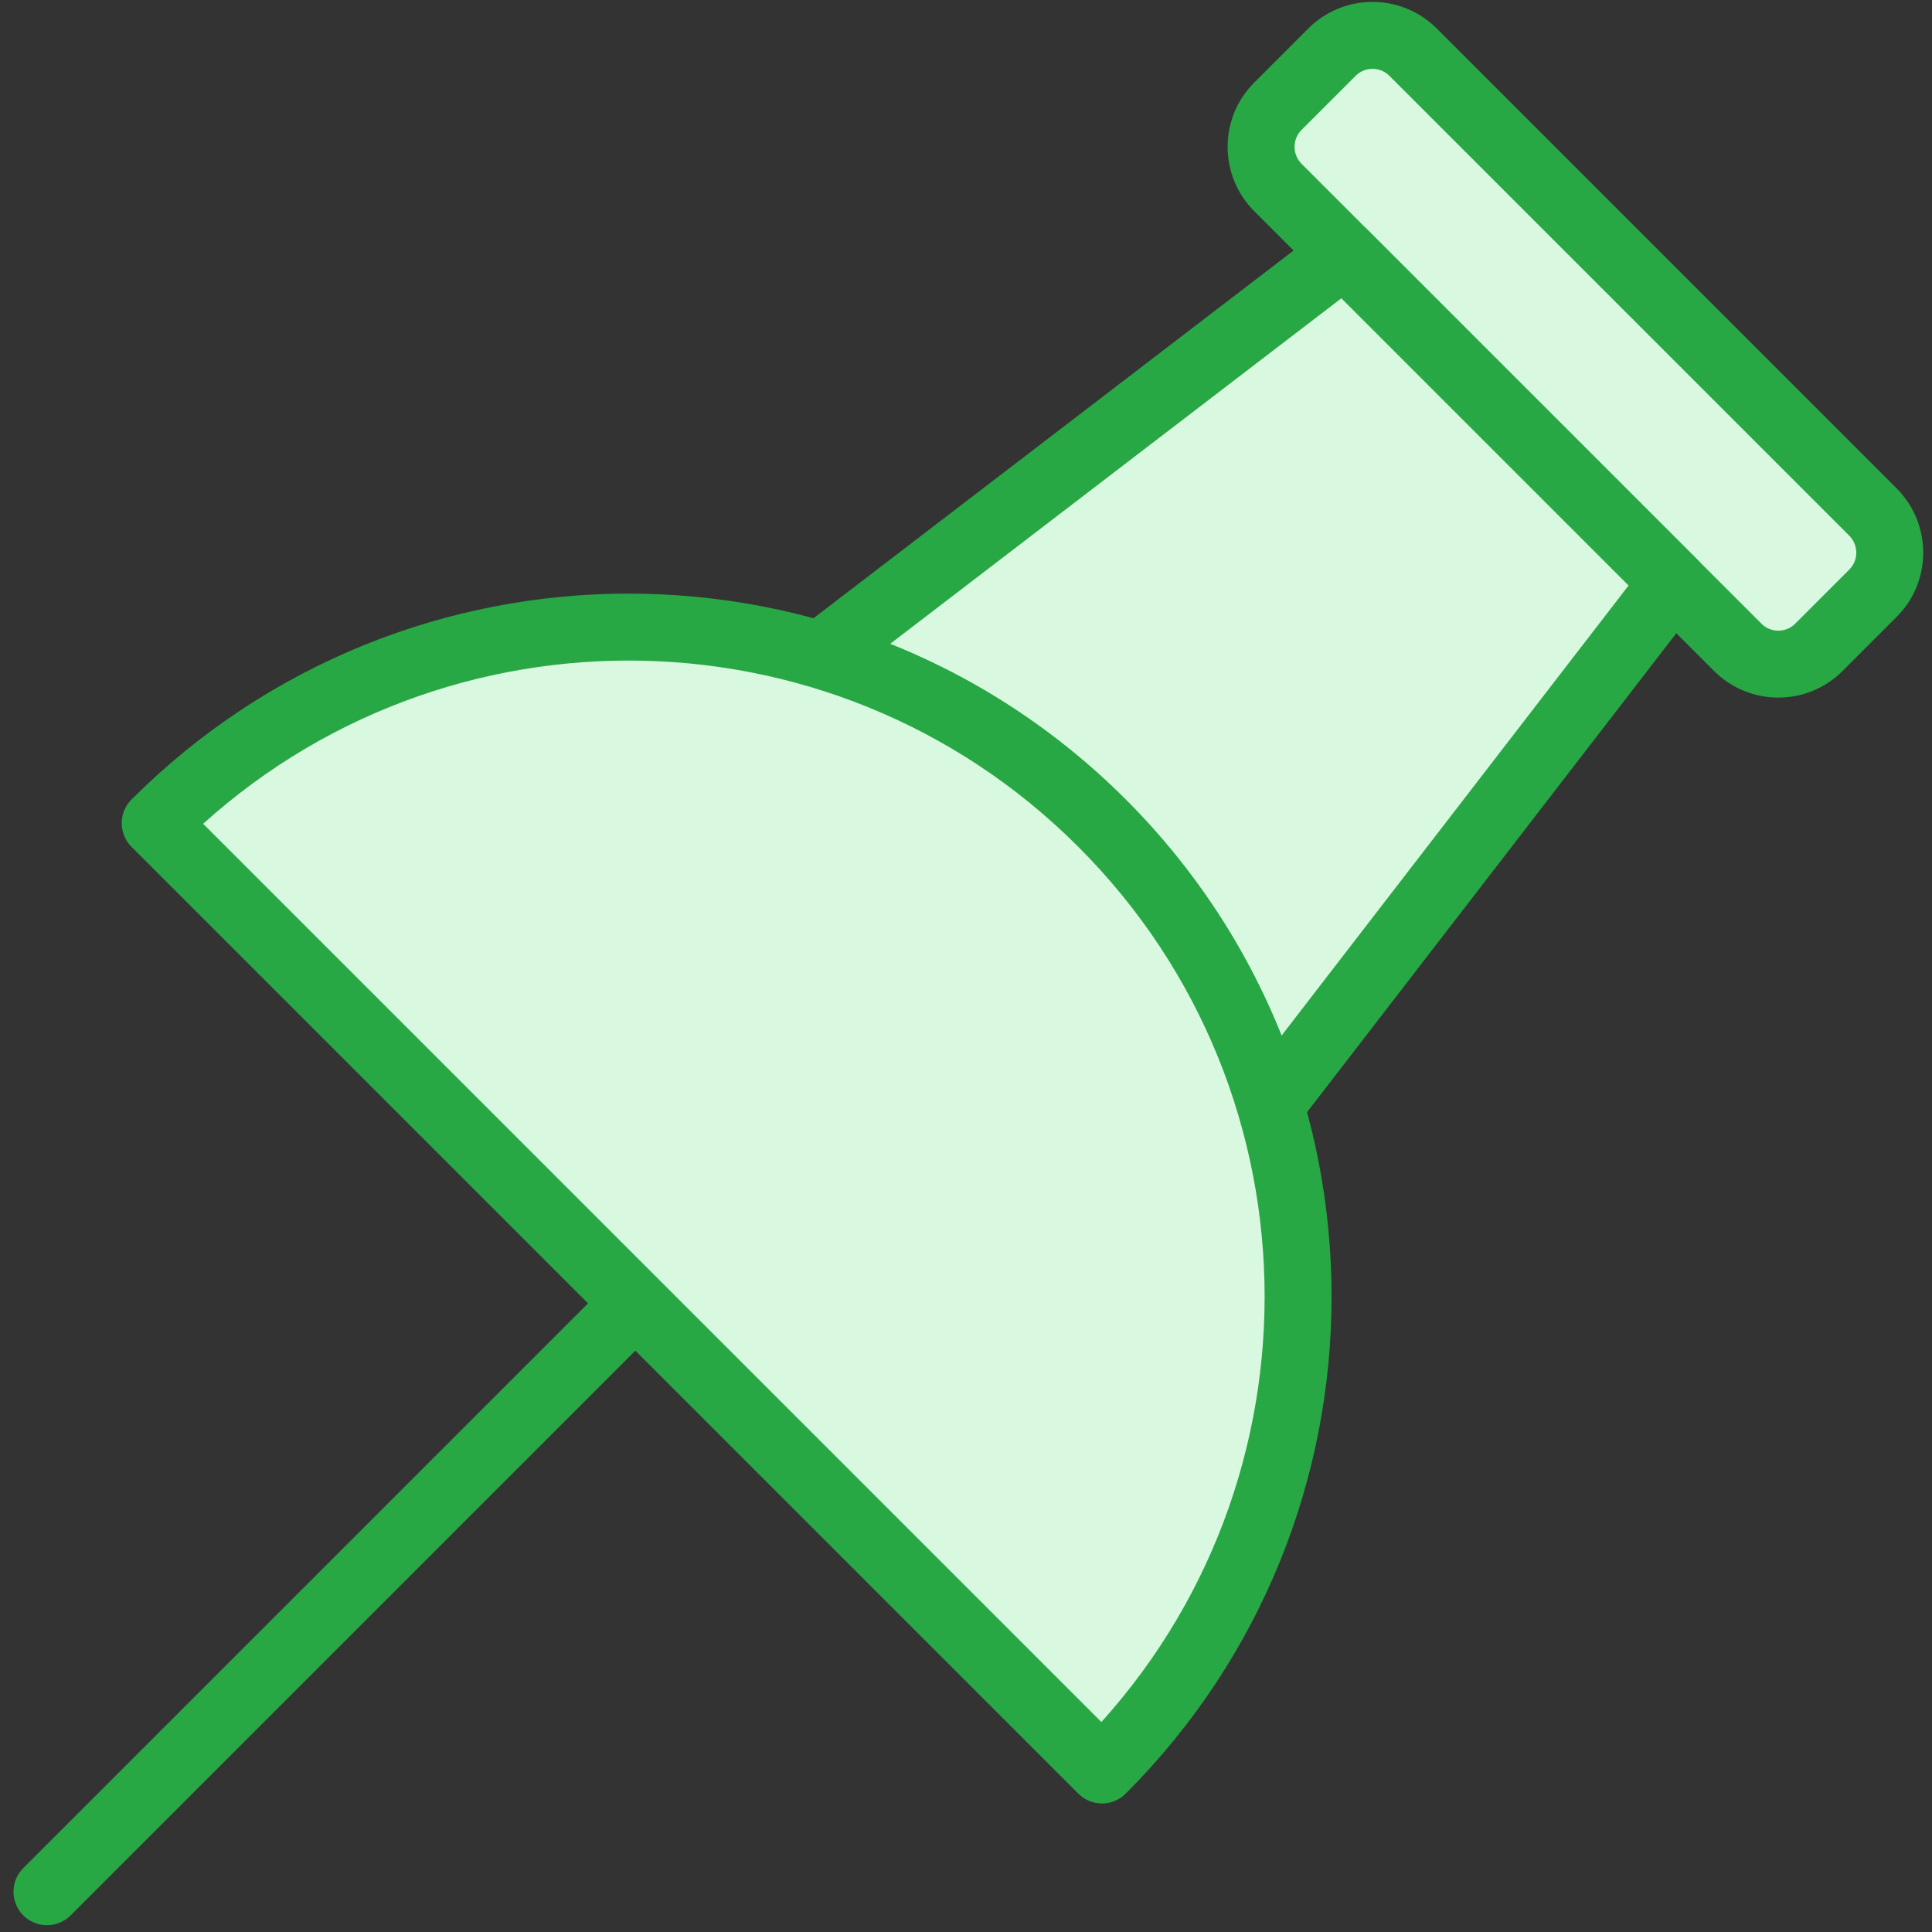 <?xml version="1.0" encoding="UTF-8"?>
<svg width="101px" height="101px" viewBox="0 0 101 101" version="1.1" xmlns="http://www.w3.org/2000/svg" xmlns:xlink="http://www.w3.org/1999/xlink">
    <rect x="0" y="0" width="101" height="101" fill="#333333" stroke="none"/>
    <!-- Generator: Sketch 46.2 (44496) - http://www.bohemiancoding.com/sketch -->
    <title>office-35</title>
    <desc>Created with Sketch.</desc>
    <defs></defs>
    <g id="ALL" stroke="none" stroke-width="1" fill="none" fill-rule="evenodd" stroke-linecap="round" stroke-linejoin="round">
        <g id="Primary" transform="translate(-210, -16003)" stroke="#28A745" stroke-width="3.5" fill="#D8F8DF">
            <g id="Group-15" transform="translate(200, 200)">
                <g id="office-35" transform="translate(12, 15804)">
                    <path d="M67.631,1.728 C68.802,0.556 70.701,0.556 71.878,1.733 L95.911,25.765 C97.085,26.939 97.083,28.845 95.915,30.012 L93.087,32.84 C91.915,34.012 90.016,34.013 88.84,32.836 L64.807,8.804 C63.633,7.629 63.635,5.724 64.803,4.556 L67.631,1.728 L67.631,1.728 Z" id="Layer-1"></path>
                    <path d="M64.406,56.771 L85.463,29.459 L68.275,12.272 L40.894,33.243 C46.28,34.85 51.357,37.779 55.61,42.033 C59.87,46.292 62.802,51.376 64.406,56.771 L64.406,56.771 L64.406,56.771 Z" id="Layer-2"></path>
                    <path d="M55.61,42.033 C41.942,28.365 19.781,28.365 6.113,42.033 L55.61,91.53 C69.279,77.862 69.279,55.701 55.61,42.033 L55.61,42.033 Z" id="Layer-3"></path>
                    <path d="M30.861,67.489 L0.456,97.894" id="Layer-4"></path>
                </g>
            </g>
        </g>
    </g>
</svg>